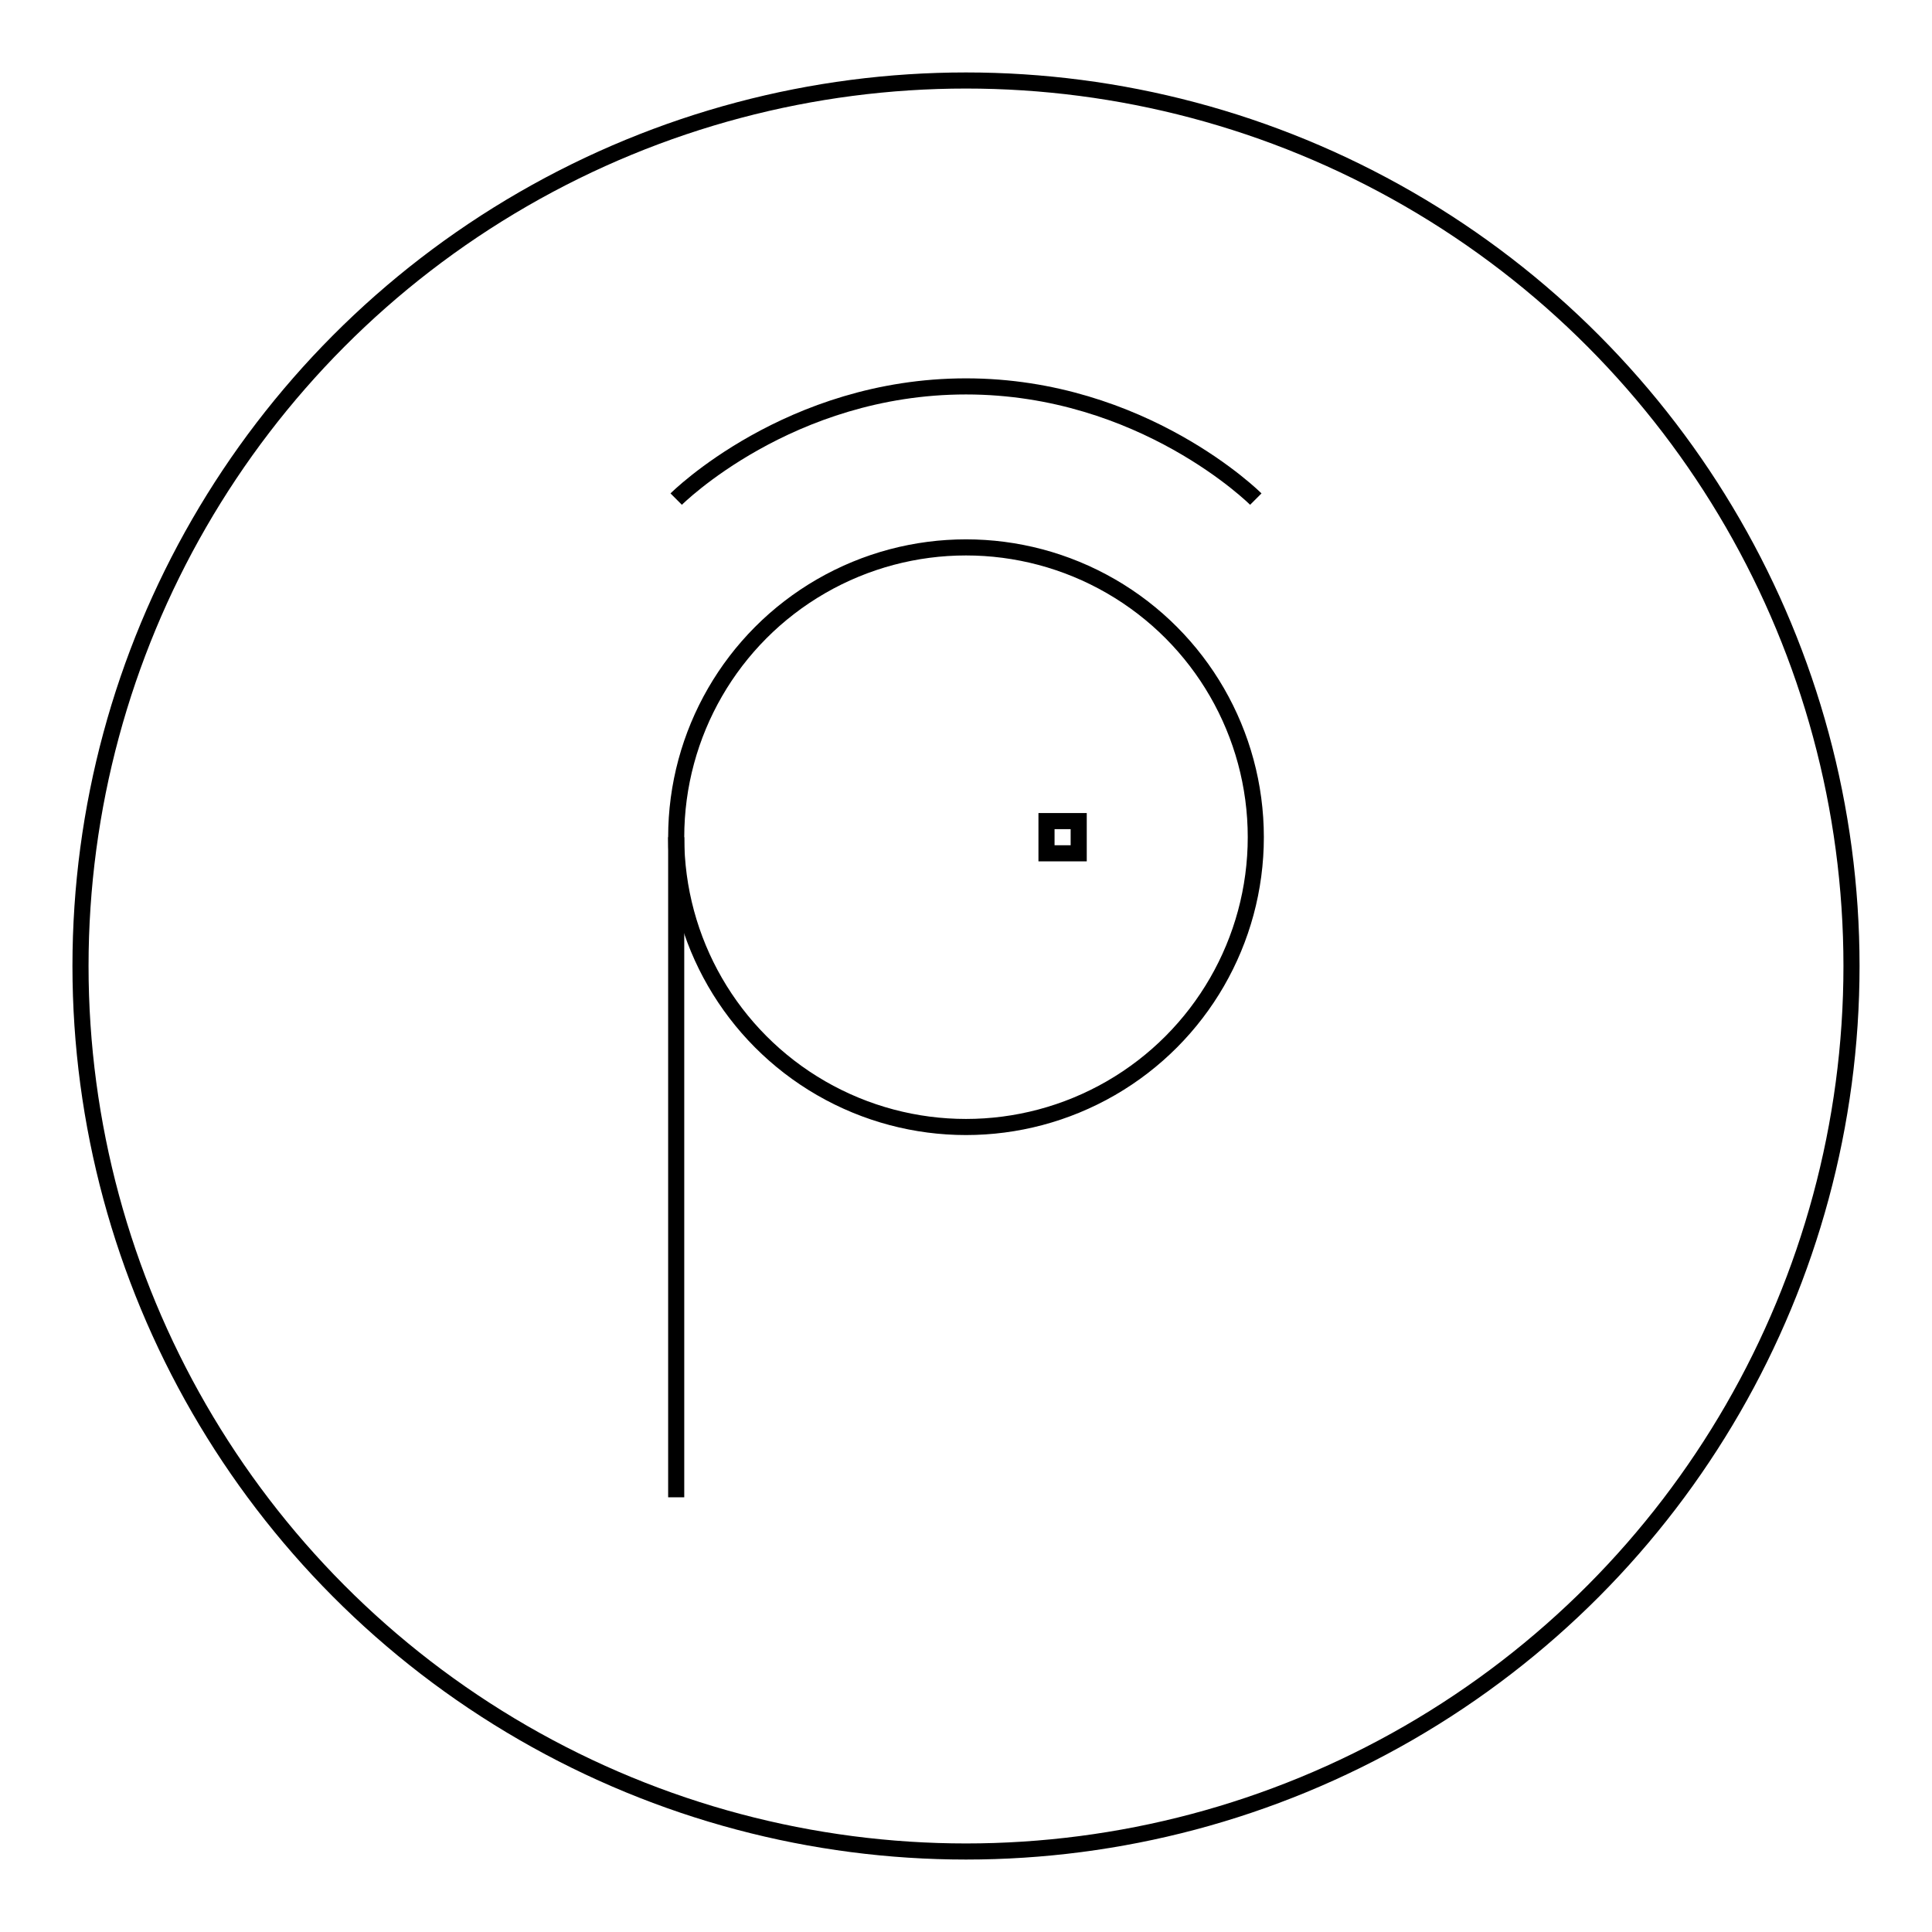 <svg
  xmlns="http://www.w3.org/2000/svg"
  viewBox="-10 -10 120 120"
  fill="none"
  stroke="currentColor"
>
  <circle cx="50" cy="50" r="55" />
  <circle cx="50" cy="42" r="18" />
  <path fill="none" stroke="currentColor" d="M32 42v41" />
  <path fill="none" stroke="currentColor" d="M32 21s7-7 18-7 18 7 18 7" />
  <path fill="none" stroke="currentColor" d="M55 43v-2h2v2h-2z" />
</svg>
